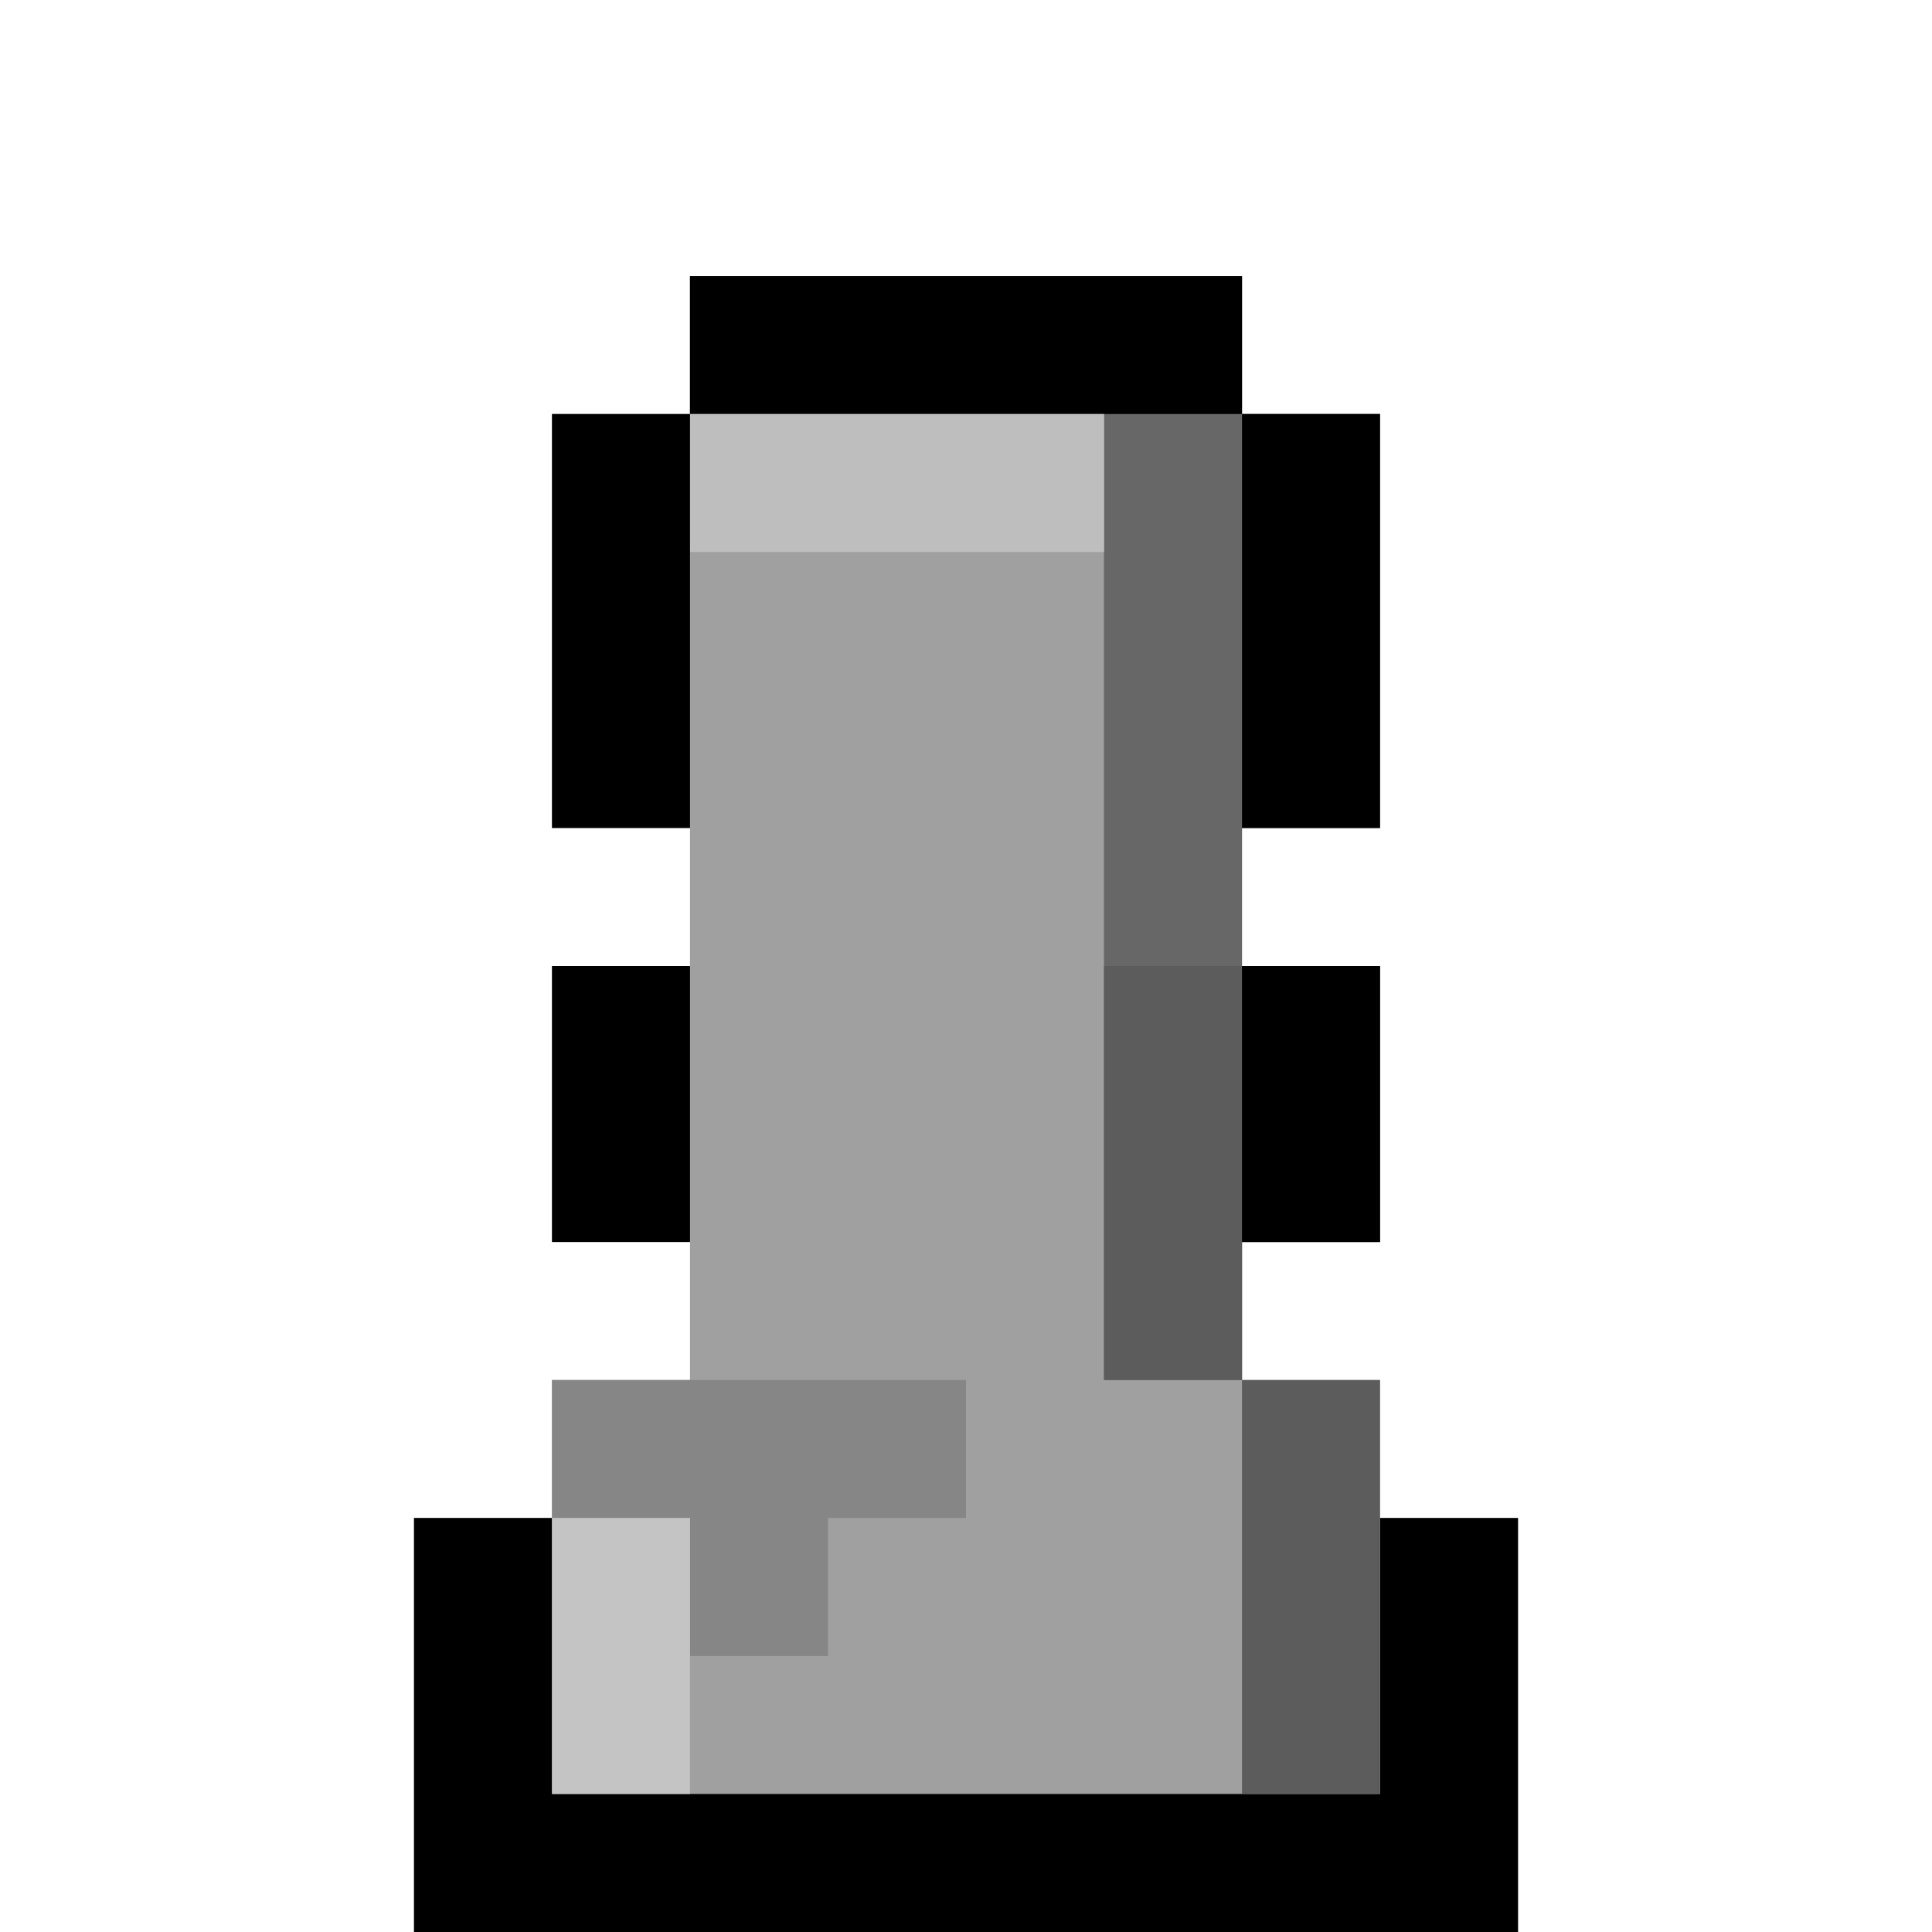 <?xml version="1.0" encoding="UTF-8"?>
<svg version="1.1" xmlns="http://www.w3.org/2000/svg" width="42" height="42">
<path d="M0 0 C3.96 0 7.92 0 12 0 C12 0.99 12 1.98 12 3 C12.99 3 13.98 3 15 3 C15 5.97 15 8.94 15 12 C14.01 12 13.02 12 12 12 C12 12.99 12 13.98 12 15 C12.99 15 13.98 15 15 15 C15 16.98 15 18.96 15 21 C14.01 21 13.02 21 12 21 C12 21.99 12 22.98 12 24 C12.99 24 13.98 24 15 24 C15 24.99 15 25.98 15 27 C15.99 27 16.98 27 18 27 C18 29.97 18 32.94 18 36 C10.08 36 2.16 36 -6 36 C-6 33.03 -6 30.06 -6 27 C-5.01 27 -4.02 27 -3 27 C-3 26.01 -3 25.02 -3 24 C-2.01 24 -1.02 24 0 24 C0 23.01 0 22.02 0 21 C-0.99 21 -1.98 21 -3 21 C-3 19.02 -3 17.04 -3 15 C-2.01 15 -1.02 15 0 15 C0 14.01 0 13.02 0 12 C-0.99 12 -1.98 12 -3 12 C-3 9.03 -3 6.06 -3 3 C-2.01 3 -1.02 3 0 3 C0 2.01 0 1.02 0 0 Z " fill="#A0A0A0" transform="translate(15,6)"/>
<path d="M0 0 C3.96 0 7.92 0 12 0 C12 0.99 12 1.98 12 3 C12.99 3 13.98 3 15 3 C15 5.97 15 8.94 15 12 C14.01 12 13.02 12 12 12 C12 12.99 12 13.98 12 15 C12.99 15 13.98 15 15 15 C15 16.98 15 18.96 15 21 C14.01 21 13.02 21 12 21 C12 21.99 12 22.98 12 24 C11.01 24 10.02 24 9 24 C9 17.07 9 10.14 9 3 C6.03 3 3.06 3 0 3 C0 2.01 0 1.02 0 0 Z " fill="#676767" transform="translate(15,6)"/>
<path d="M0 0 C0.99 0 1.98 0 3 0 C3 1.98 3 3.96 3 6 C8.94 6 14.88 6 21 6 C21 4.02 21 2.04 21 0 C21.99 0 22.98 0 24 0 C24 2.97 24 5.94 24 9 C16.08 9 8.16 9 0 9 C0 6.03 0 3.06 0 0 Z " fill="#000000" transform="translate(9,33)"/>
<path d="M0 0 C1.98 0 3.96 0 6 0 C6 1.98 6 3.96 6 6 C5.01 6 4.02 6 3 6 C3 6.99 3 7.98 3 9 C2.01 9 1.02 9 0 9 C0 6.03 0 3.06 0 0 Z " fill="#5C5C5C" transform="translate(24,21)"/>
<path d="M0 0 C2.97 0 5.94 0 9 0 C9 0.99 9 1.98 9 3 C8.01 3 7.02 3 6 3 C6 3.99 6 4.98 6 6 C5.01 6 4.02 6 3 6 C3 5.01 3 4.02 3 3 C2.01 3 1.02 3 0 3 C0 2.01 0 1.02 0 0 Z " fill="#868686" transform="translate(12,30)"/>
<path d="M0 0 C3.96 0 7.92 0 12 0 C12 0.99 12 1.98 12 3 C8.04 3 4.08 3 0 3 C0 2.01 0 1.02 0 0 Z " fill="#000000" transform="translate(15,6)"/>
<path d="M0 0 C0.99 0 1.98 0 3 0 C3 2.97 3 5.94 3 9 C2.01 9 1.02 9 0 9 C0 6.03 0 3.06 0 0 Z " fill="#5C5C5C" transform="translate(27,30)"/>
<path d="M0 0 C0.99 0 1.98 0 3 0 C3 2.97 3 5.94 3 9 C2.01 9 1.02 9 0 9 C0 6.03 0 3.06 0 0 Z " fill="#000000" transform="translate(27,9)"/>
<path d="M0 0 C2.97 0 5.94 0 9 0 C9 0.99 9 1.98 9 3 C6.03 3 3.06 3 0 3 C0 2.01 0 1.02 0 0 Z " fill="#BEBEBE" transform="translate(15,9)"/>
<path d="M0 0 C0.99 0 1.98 0 3 0 C3 2.97 3 5.94 3 9 C2.01 9 1.02 9 0 9 C0 6.03 0 3.06 0 0 Z " fill="#000000" transform="translate(12,9)"/>
<path d="M0 0 C0.99 0 1.98 0 3 0 C3 1.98 3 3.96 3 6 C2.01 6 1.02 6 0 6 C0 4.02 0 2.04 0 0 Z " fill="#C4C4C4" transform="translate(12,33)"/>
<path d="M0 0 C0.99 0 1.98 0 3 0 C3 1.98 3 3.96 3 6 C2.01 6 1.02 6 0 6 C0 4.02 0 2.04 0 0 Z " fill="#000000" transform="translate(27,21)"/>
<path d="M0 0 C0.99 0 1.98 0 3 0 C3 1.98 3 3.96 3 6 C2.01 6 1.02 6 0 6 C0 4.02 0 2.04 0 0 Z " fill="#000000" transform="translate(12,21)"/>
</svg>
